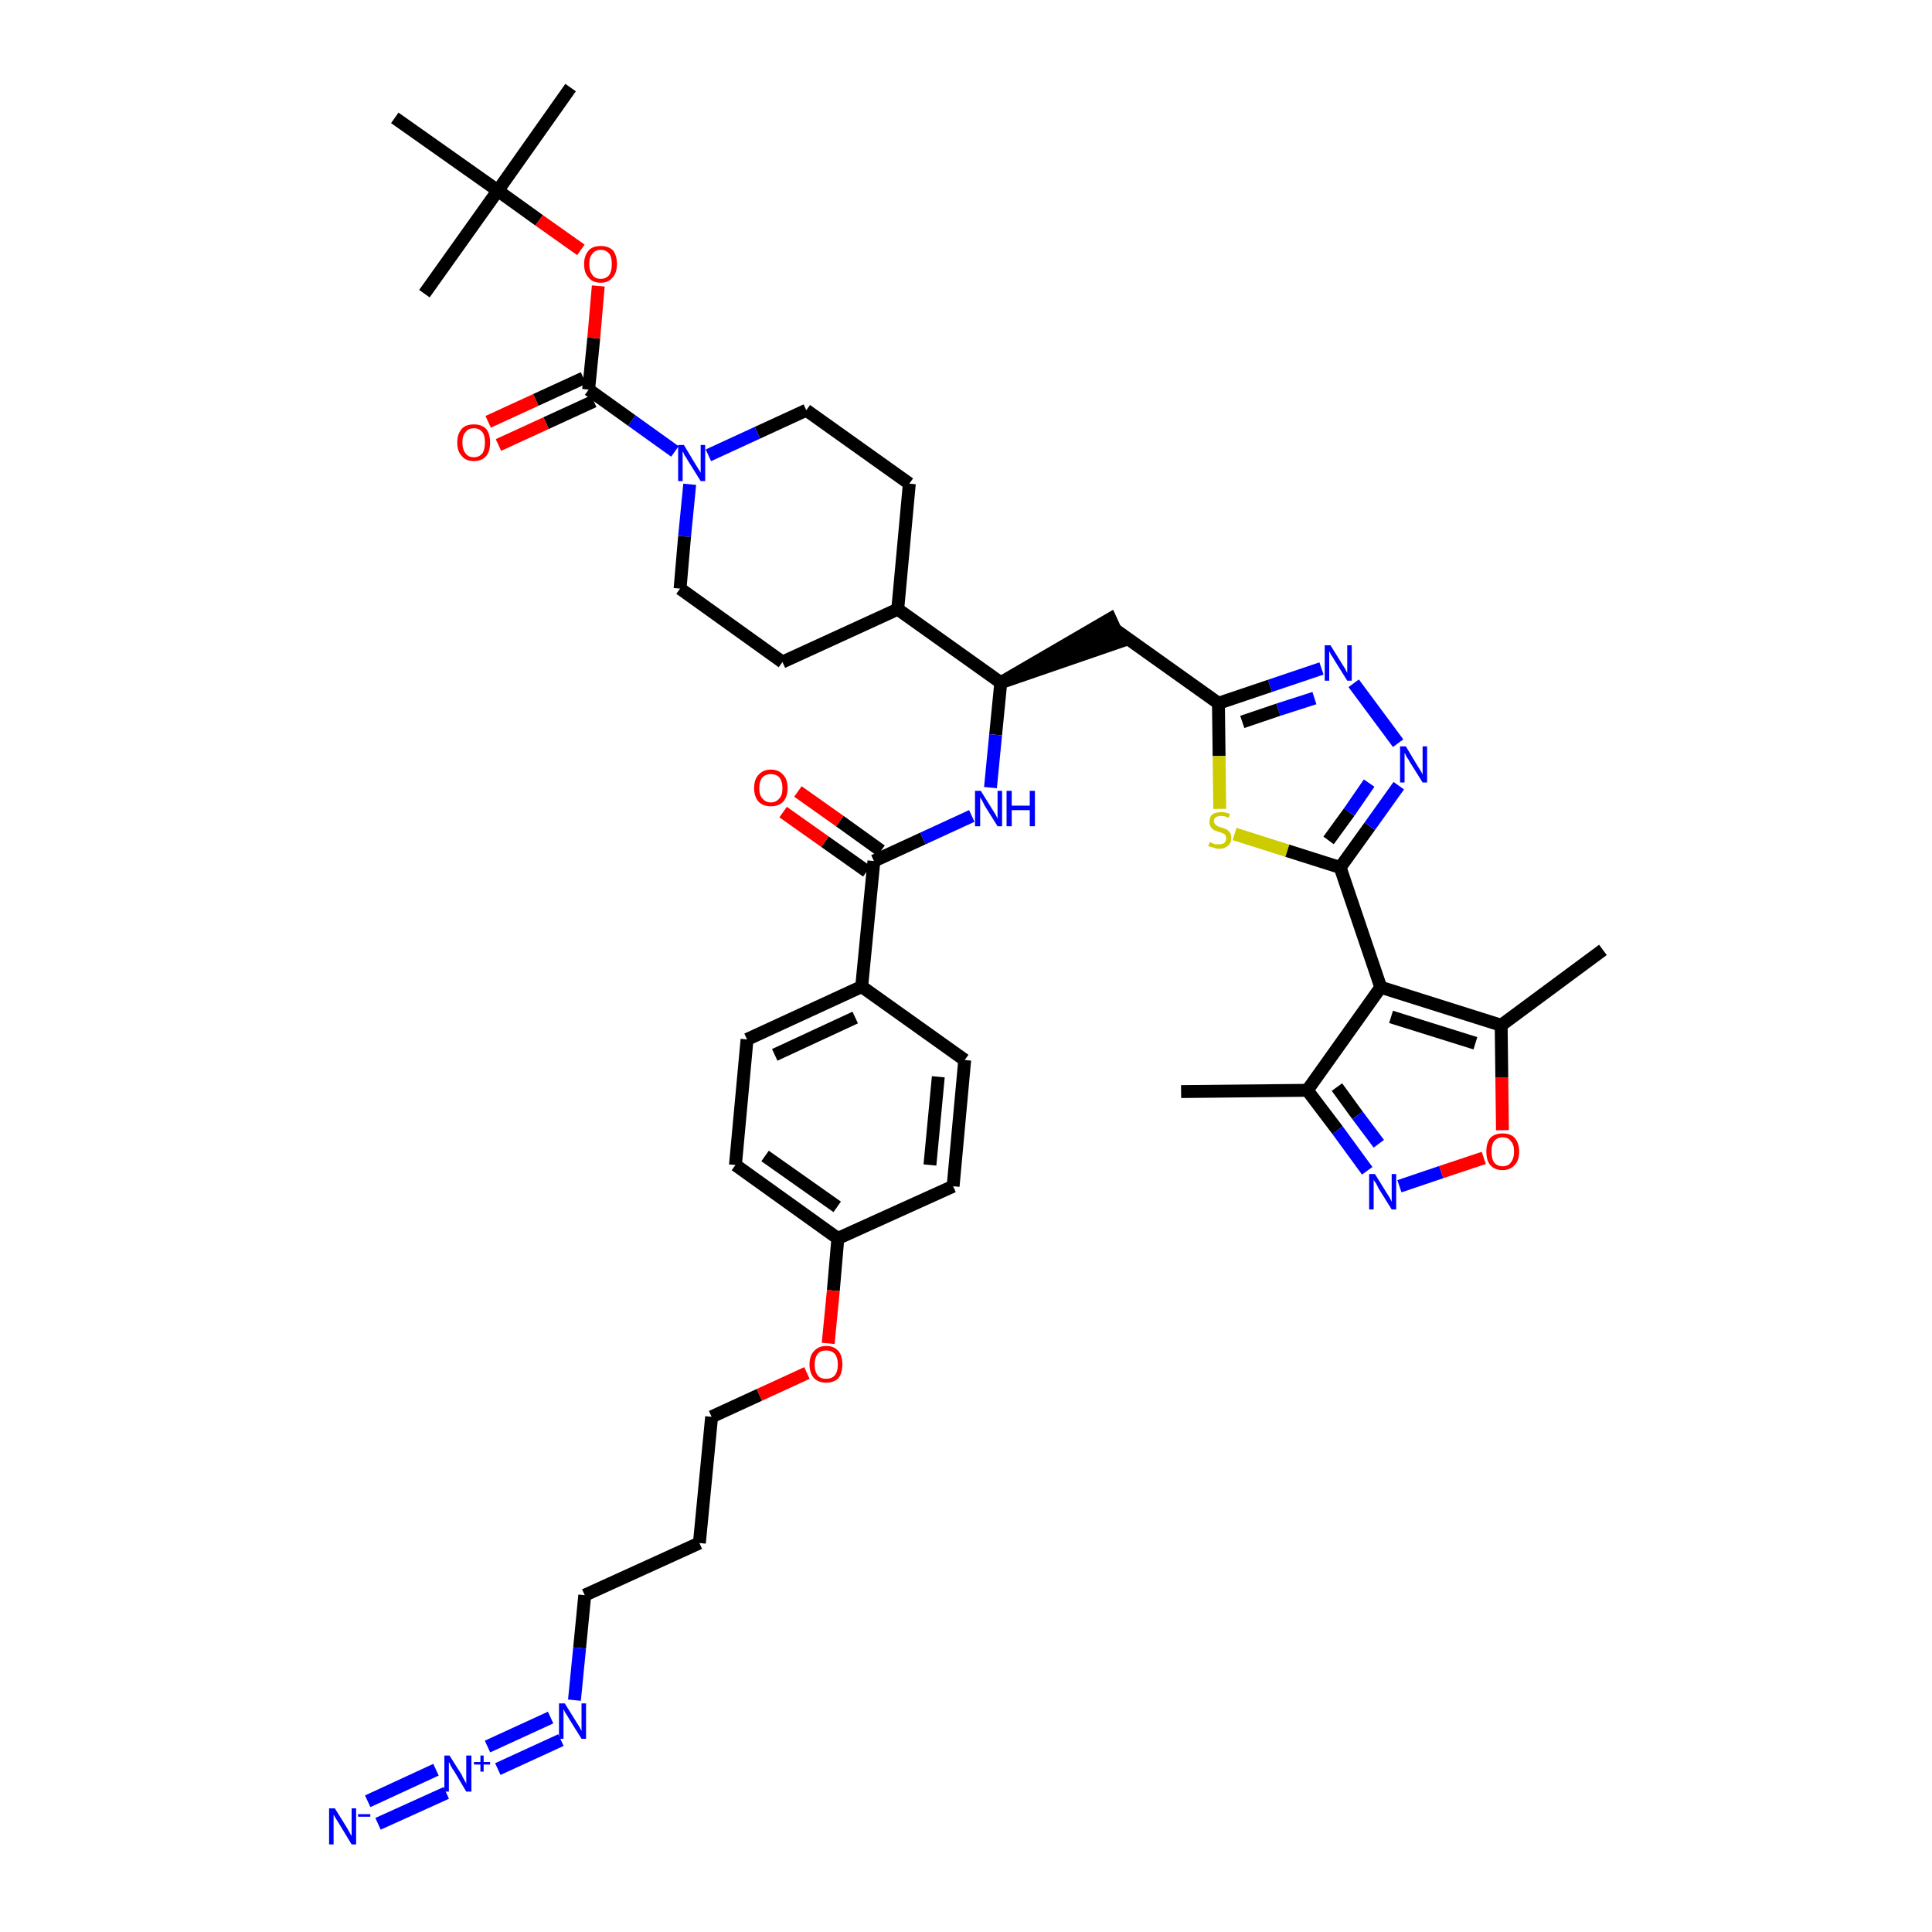 <?xml version='1.0' encoding='iso-8859-1'?>
<svg version='1.1' baseProfile='full'
              xmlns='http://www.w3.org/2000/svg'
                      xmlns:rdkit='http://www.rdkit.org/xml'
                      xmlns:xlink='http://www.w3.org/1999/xlink'
                  xml:space='preserve'
width='300px' height='300px' viewBox='0 0 300 300'>
<!-- END OF HEADER -->
<path class='bond-0 atom-0 atom-1' d='M 183.4,169.5 L 203.0,169.3' style='fill:none;fill-rule:evenodd;stroke:#000000;stroke-width:2.0px;stroke-linecap:butt;stroke-linejoin:miter;stroke-opacity:1' />
<path class='bond-1 atom-1 atom-2' d='M 203.0,169.3 L 207.7,175.5' style='fill:none;fill-rule:evenodd;stroke:#000000;stroke-width:2.0px;stroke-linecap:butt;stroke-linejoin:miter;stroke-opacity:1' />
<path class='bond-1 atom-1 atom-2' d='M 207.7,175.5 L 212.3,181.8' style='fill:none;fill-rule:evenodd;stroke:#0000FF;stroke-width:2.0px;stroke-linecap:butt;stroke-linejoin:miter;stroke-opacity:1' />
<path class='bond-1 atom-1 atom-2' d='M 207.6,168.8 L 210.8,173.2' style='fill:none;fill-rule:evenodd;stroke:#000000;stroke-width:2.0px;stroke-linecap:butt;stroke-linejoin:miter;stroke-opacity:1' />
<path class='bond-1 atom-1 atom-2' d='M 210.8,173.2 L 214.1,177.6' style='fill:none;fill-rule:evenodd;stroke:#0000FF;stroke-width:2.0px;stroke-linecap:butt;stroke-linejoin:miter;stroke-opacity:1' />
<path class='bond-42 atom-6 atom-1' d='M 214.4,153.3 L 203.0,169.3' style='fill:none;fill-rule:evenodd;stroke:#000000;stroke-width:2.0px;stroke-linecap:butt;stroke-linejoin:miter;stroke-opacity:1' />
<path class='bond-2 atom-2 atom-3' d='M 217.3,184.2 L 223.8,182.0' style='fill:none;fill-rule:evenodd;stroke:#0000FF;stroke-width:2.0px;stroke-linecap:butt;stroke-linejoin:miter;stroke-opacity:1' />
<path class='bond-2 atom-2 atom-3' d='M 223.8,182.0 L 230.4,179.8' style='fill:none;fill-rule:evenodd;stroke:#FF0000;stroke-width:2.0px;stroke-linecap:butt;stroke-linejoin:miter;stroke-opacity:1' />
<path class='bond-3 atom-3 atom-4' d='M 233.3,175.5 L 233.2,167.3' style='fill:none;fill-rule:evenodd;stroke:#FF0000;stroke-width:2.0px;stroke-linecap:butt;stroke-linejoin:miter;stroke-opacity:1' />
<path class='bond-3 atom-3 atom-4' d='M 233.2,167.3 L 233.1,159.2' style='fill:none;fill-rule:evenodd;stroke:#000000;stroke-width:2.0px;stroke-linecap:butt;stroke-linejoin:miter;stroke-opacity:1' />
<path class='bond-4 atom-4 atom-5' d='M 233.1,159.2 L 248.9,147.5' style='fill:none;fill-rule:evenodd;stroke:#000000;stroke-width:2.0px;stroke-linecap:butt;stroke-linejoin:miter;stroke-opacity:1' />
<path class='bond-5 atom-4 atom-6' d='M 233.1,159.2 L 214.4,153.3' style='fill:none;fill-rule:evenodd;stroke:#000000;stroke-width:2.0px;stroke-linecap:butt;stroke-linejoin:miter;stroke-opacity:1' />
<path class='bond-5 atom-4 atom-6' d='M 229.1,162.0 L 216.0,157.9' style='fill:none;fill-rule:evenodd;stroke:#000000;stroke-width:2.0px;stroke-linecap:butt;stroke-linejoin:miter;stroke-opacity:1' />
<path class='bond-6 atom-6 atom-7' d='M 214.4,153.3 L 208.1,134.7' style='fill:none;fill-rule:evenodd;stroke:#000000;stroke-width:2.0px;stroke-linecap:butt;stroke-linejoin:miter;stroke-opacity:1' />
<path class='bond-7 atom-7 atom-8' d='M 208.1,134.7 L 212.7,128.3' style='fill:none;fill-rule:evenodd;stroke:#000000;stroke-width:2.0px;stroke-linecap:butt;stroke-linejoin:miter;stroke-opacity:1' />
<path class='bond-7 atom-7 atom-8' d='M 212.7,128.3 L 217.2,122.0' style='fill:none;fill-rule:evenodd;stroke:#0000FF;stroke-width:2.0px;stroke-linecap:butt;stroke-linejoin:miter;stroke-opacity:1' />
<path class='bond-7 atom-7 atom-8' d='M 206.3,130.5 L 209.5,126.1' style='fill:none;fill-rule:evenodd;stroke:#000000;stroke-width:2.0px;stroke-linecap:butt;stroke-linejoin:miter;stroke-opacity:1' />
<path class='bond-7 atom-7 atom-8' d='M 209.5,126.1 L 212.6,121.6' style='fill:none;fill-rule:evenodd;stroke:#0000FF;stroke-width:2.0px;stroke-linecap:butt;stroke-linejoin:miter;stroke-opacity:1' />
<path class='bond-43 atom-42 atom-7' d='M 191.7,129.5 L 199.9,132.1' style='fill:none;fill-rule:evenodd;stroke:#CCCC00;stroke-width:2.0px;stroke-linecap:butt;stroke-linejoin:miter;stroke-opacity:1' />
<path class='bond-43 atom-42 atom-7' d='M 199.9,132.1 L 208.1,134.7' style='fill:none;fill-rule:evenodd;stroke:#000000;stroke-width:2.0px;stroke-linecap:butt;stroke-linejoin:miter;stroke-opacity:1' />
<path class='bond-8 atom-8 atom-9' d='M 217.1,115.4 L 210.2,106.1' style='fill:none;fill-rule:evenodd;stroke:#0000FF;stroke-width:2.0px;stroke-linecap:butt;stroke-linejoin:miter;stroke-opacity:1' />
<path class='bond-9 atom-9 atom-10' d='M 205.2,103.8 L 197.2,106.5' style='fill:none;fill-rule:evenodd;stroke:#0000FF;stroke-width:2.0px;stroke-linecap:butt;stroke-linejoin:miter;stroke-opacity:1' />
<path class='bond-9 atom-9 atom-10' d='M 197.2,106.5 L 189.2,109.2' style='fill:none;fill-rule:evenodd;stroke:#000000;stroke-width:2.0px;stroke-linecap:butt;stroke-linejoin:miter;stroke-opacity:1' />
<path class='bond-9 atom-9 atom-10' d='M 204.1,108.4 L 198.5,110.2' style='fill:none;fill-rule:evenodd;stroke:#0000FF;stroke-width:2.0px;stroke-linecap:butt;stroke-linejoin:miter;stroke-opacity:1' />
<path class='bond-9 atom-9 atom-10' d='M 198.5,110.2 L 192.9,112.1' style='fill:none;fill-rule:evenodd;stroke:#000000;stroke-width:2.0px;stroke-linecap:butt;stroke-linejoin:miter;stroke-opacity:1' />
<path class='bond-10 atom-10 atom-11' d='M 189.2,109.2 L 173.2,97.8' style='fill:none;fill-rule:evenodd;stroke:#000000;stroke-width:2.0px;stroke-linecap:butt;stroke-linejoin:miter;stroke-opacity:1' />
<path class='bond-41 atom-10 atom-42' d='M 189.2,109.2 L 189.3,117.4' style='fill:none;fill-rule:evenodd;stroke:#000000;stroke-width:2.0px;stroke-linecap:butt;stroke-linejoin:miter;stroke-opacity:1' />
<path class='bond-41 atom-10 atom-42' d='M 189.3,117.4 L 189.4,125.6' style='fill:none;fill-rule:evenodd;stroke:#CCCC00;stroke-width:2.0px;stroke-linecap:butt;stroke-linejoin:miter;stroke-opacity:1' />
<path class='bond-11 atom-12 atom-11' d='M 155.4,106.0 L 174.0,99.6 L 172.4,96.1 Z' style='fill:#000000;fill-rule:evenodd;fill-opacity:1;stroke:#000000;stroke-width:2.0px;stroke-linecap:butt;stroke-linejoin:miter;stroke-opacity:1;' />
<path class='bond-12 atom-12 atom-13' d='M 155.4,106.0 L 154.6,114.1' style='fill:none;fill-rule:evenodd;stroke:#000000;stroke-width:2.0px;stroke-linecap:butt;stroke-linejoin:miter;stroke-opacity:1' />
<path class='bond-12 atom-12 atom-13' d='M 154.6,114.1 L 153.8,122.3' style='fill:none;fill-rule:evenodd;stroke:#0000FF;stroke-width:2.0px;stroke-linecap:butt;stroke-linejoin:miter;stroke-opacity:1' />
<path class='bond-28 atom-12 atom-29' d='M 155.4,106.0 L 139.4,94.6' style='fill:none;fill-rule:evenodd;stroke:#000000;stroke-width:2.0px;stroke-linecap:butt;stroke-linejoin:miter;stroke-opacity:1' />
<path class='bond-13 atom-13 atom-14' d='M 150.9,126.7 L 143.3,130.2' style='fill:none;fill-rule:evenodd;stroke:#0000FF;stroke-width:2.0px;stroke-linecap:butt;stroke-linejoin:miter;stroke-opacity:1' />
<path class='bond-13 atom-13 atom-14' d='M 143.3,130.2 L 135.7,133.7' style='fill:none;fill-rule:evenodd;stroke:#000000;stroke-width:2.0px;stroke-linecap:butt;stroke-linejoin:miter;stroke-opacity:1' />
<path class='bond-14 atom-14 atom-15' d='M 136.8,132.1 L 130.4,127.5' style='fill:none;fill-rule:evenodd;stroke:#000000;stroke-width:2.0px;stroke-linecap:butt;stroke-linejoin:miter;stroke-opacity:1' />
<path class='bond-14 atom-14 atom-15' d='M 130.4,127.5 L 123.9,122.9' style='fill:none;fill-rule:evenodd;stroke:#FF0000;stroke-width:2.0px;stroke-linecap:butt;stroke-linejoin:miter;stroke-opacity:1' />
<path class='bond-14 atom-14 atom-15' d='M 134.6,135.3 L 128.1,130.7' style='fill:none;fill-rule:evenodd;stroke:#000000;stroke-width:2.0px;stroke-linecap:butt;stroke-linejoin:miter;stroke-opacity:1' />
<path class='bond-14 atom-14 atom-15' d='M 128.1,130.7 L 121.6,126.1' style='fill:none;fill-rule:evenodd;stroke:#FF0000;stroke-width:2.0px;stroke-linecap:butt;stroke-linejoin:miter;stroke-opacity:1' />
<path class='bond-15 atom-14 atom-16' d='M 135.7,133.7 L 133.8,153.2' style='fill:none;fill-rule:evenodd;stroke:#000000;stroke-width:2.0px;stroke-linecap:butt;stroke-linejoin:miter;stroke-opacity:1' />
<path class='bond-16 atom-16 atom-17' d='M 133.8,153.2 L 116.0,161.4' style='fill:none;fill-rule:evenodd;stroke:#000000;stroke-width:2.0px;stroke-linecap:butt;stroke-linejoin:miter;stroke-opacity:1' />
<path class='bond-16 atom-16 atom-17' d='M 132.8,158.0 L 120.3,163.8' style='fill:none;fill-rule:evenodd;stroke:#000000;stroke-width:2.0px;stroke-linecap:butt;stroke-linejoin:miter;stroke-opacity:1' />
<path class='bond-44 atom-28 atom-16' d='M 149.8,164.6 L 133.8,153.2' style='fill:none;fill-rule:evenodd;stroke:#000000;stroke-width:2.0px;stroke-linecap:butt;stroke-linejoin:miter;stroke-opacity:1' />
<path class='bond-17 atom-17 atom-18' d='M 116.0,161.4 L 114.2,180.9' style='fill:none;fill-rule:evenodd;stroke:#000000;stroke-width:2.0px;stroke-linecap:butt;stroke-linejoin:miter;stroke-opacity:1' />
<path class='bond-18 atom-18 atom-19' d='M 114.2,180.9 L 130.1,192.3' style='fill:none;fill-rule:evenodd;stroke:#000000;stroke-width:2.0px;stroke-linecap:butt;stroke-linejoin:miter;stroke-opacity:1' />
<path class='bond-18 atom-18 atom-19' d='M 118.8,179.5 L 130.0,187.4' style='fill:none;fill-rule:evenodd;stroke:#000000;stroke-width:2.0px;stroke-linecap:butt;stroke-linejoin:miter;stroke-opacity:1' />
<path class='bond-19 atom-19 atom-20' d='M 130.1,192.3 L 129.4,200.4' style='fill:none;fill-rule:evenodd;stroke:#000000;stroke-width:2.0px;stroke-linecap:butt;stroke-linejoin:miter;stroke-opacity:1' />
<path class='bond-19 atom-19 atom-20' d='M 129.4,200.4 L 128.6,208.6' style='fill:none;fill-rule:evenodd;stroke:#FF0000;stroke-width:2.0px;stroke-linecap:butt;stroke-linejoin:miter;stroke-opacity:1' />
<path class='bond-26 atom-19 atom-27' d='M 130.1,192.3 L 148.0,184.2' style='fill:none;fill-rule:evenodd;stroke:#000000;stroke-width:2.0px;stroke-linecap:butt;stroke-linejoin:miter;stroke-opacity:1' />
<path class='bond-20 atom-20 atom-21' d='M 125.3,213.2 L 117.9,216.6' style='fill:none;fill-rule:evenodd;stroke:#FF0000;stroke-width:2.0px;stroke-linecap:butt;stroke-linejoin:miter;stroke-opacity:1' />
<path class='bond-20 atom-20 atom-21' d='M 117.9,216.6 L 110.5,220.0' style='fill:none;fill-rule:evenodd;stroke:#000000;stroke-width:2.0px;stroke-linecap:butt;stroke-linejoin:miter;stroke-opacity:1' />
<path class='bond-21 atom-21 atom-22' d='M 110.5,220.0 L 108.6,239.6' style='fill:none;fill-rule:evenodd;stroke:#000000;stroke-width:2.0px;stroke-linecap:butt;stroke-linejoin:miter;stroke-opacity:1' />
<path class='bond-22 atom-22 atom-23' d='M 108.6,239.6 L 90.8,247.7' style='fill:none;fill-rule:evenodd;stroke:#000000;stroke-width:2.0px;stroke-linecap:butt;stroke-linejoin:miter;stroke-opacity:1' />
<path class='bond-23 atom-23 atom-24' d='M 90.8,247.7 L 90.0,255.9' style='fill:none;fill-rule:evenodd;stroke:#000000;stroke-width:2.0px;stroke-linecap:butt;stroke-linejoin:miter;stroke-opacity:1' />
<path class='bond-23 atom-23 atom-24' d='M 90.0,255.9 L 89.2,264.0' style='fill:none;fill-rule:evenodd;stroke:#0000FF;stroke-width:2.0px;stroke-linecap:butt;stroke-linejoin:miter;stroke-opacity:1' />
<path class='bond-24 atom-24 atom-25' d='M 85.5,266.7 L 75.7,271.2' style='fill:none;fill-rule:evenodd;stroke:#0000FF;stroke-width:2.0px;stroke-linecap:butt;stroke-linejoin:miter;stroke-opacity:1' />
<path class='bond-24 atom-24 atom-25' d='M 87.1,270.2 L 77.3,274.7' style='fill:none;fill-rule:evenodd;stroke:#0000FF;stroke-width:2.0px;stroke-linecap:butt;stroke-linejoin:miter;stroke-opacity:1' />
<path class='bond-25 atom-25 atom-26' d='M 67.7,274.8 L 57.1,279.7' style='fill:none;fill-rule:evenodd;stroke:#0000FF;stroke-width:2.0px;stroke-linecap:butt;stroke-linejoin:miter;stroke-opacity:1' />
<path class='bond-25 atom-25 atom-26' d='M 69.3,278.4 L 58.7,283.2' style='fill:none;fill-rule:evenodd;stroke:#0000FF;stroke-width:2.0px;stroke-linecap:butt;stroke-linejoin:miter;stroke-opacity:1' />
<path class='bond-27 atom-27 atom-28' d='M 148.0,184.2 L 149.8,164.6' style='fill:none;fill-rule:evenodd;stroke:#000000;stroke-width:2.0px;stroke-linecap:butt;stroke-linejoin:miter;stroke-opacity:1' />
<path class='bond-27 atom-27 atom-28' d='M 144.4,180.9 L 145.7,167.2' style='fill:none;fill-rule:evenodd;stroke:#000000;stroke-width:2.0px;stroke-linecap:butt;stroke-linejoin:miter;stroke-opacity:1' />
<path class='bond-29 atom-29 atom-30' d='M 139.4,94.6 L 141.2,75.1' style='fill:none;fill-rule:evenodd;stroke:#000000;stroke-width:2.0px;stroke-linecap:butt;stroke-linejoin:miter;stroke-opacity:1' />
<path class='bond-45 atom-41 atom-29' d='M 121.5,102.8 L 139.4,94.6' style='fill:none;fill-rule:evenodd;stroke:#000000;stroke-width:2.0px;stroke-linecap:butt;stroke-linejoin:miter;stroke-opacity:1' />
<path class='bond-30 atom-30 atom-31' d='M 141.2,75.1 L 125.2,63.7' style='fill:none;fill-rule:evenodd;stroke:#000000;stroke-width:2.0px;stroke-linecap:butt;stroke-linejoin:miter;stroke-opacity:1' />
<path class='bond-31 atom-31 atom-32' d='M 125.2,63.7 L 117.6,67.2' style='fill:none;fill-rule:evenodd;stroke:#000000;stroke-width:2.0px;stroke-linecap:butt;stroke-linejoin:miter;stroke-opacity:1' />
<path class='bond-31 atom-31 atom-32' d='M 117.6,67.2 L 110.0,70.7' style='fill:none;fill-rule:evenodd;stroke:#0000FF;stroke-width:2.0px;stroke-linecap:butt;stroke-linejoin:miter;stroke-opacity:1' />
<path class='bond-32 atom-32 atom-33' d='M 104.8,70.1 L 98.1,65.3' style='fill:none;fill-rule:evenodd;stroke:#0000FF;stroke-width:2.0px;stroke-linecap:butt;stroke-linejoin:miter;stroke-opacity:1' />
<path class='bond-32 atom-32 atom-33' d='M 98.1,65.3 L 91.4,60.5' style='fill:none;fill-rule:evenodd;stroke:#000000;stroke-width:2.0px;stroke-linecap:butt;stroke-linejoin:miter;stroke-opacity:1' />
<path class='bond-39 atom-32 atom-40' d='M 107.1,75.2 L 106.3,83.3' style='fill:none;fill-rule:evenodd;stroke:#0000FF;stroke-width:2.0px;stroke-linecap:butt;stroke-linejoin:miter;stroke-opacity:1' />
<path class='bond-39 atom-32 atom-40' d='M 106.3,83.3 L 105.6,91.4' style='fill:none;fill-rule:evenodd;stroke:#000000;stroke-width:2.0px;stroke-linecap:butt;stroke-linejoin:miter;stroke-opacity:1' />
<path class='bond-33 atom-33 atom-34' d='M 90.6,58.7 L 83.2,62.1' style='fill:none;fill-rule:evenodd;stroke:#000000;stroke-width:2.0px;stroke-linecap:butt;stroke-linejoin:miter;stroke-opacity:1' />
<path class='bond-33 atom-33 atom-34' d='M 83.2,62.1 L 75.8,65.5' style='fill:none;fill-rule:evenodd;stroke:#FF0000;stroke-width:2.0px;stroke-linecap:butt;stroke-linejoin:miter;stroke-opacity:1' />
<path class='bond-33 atom-33 atom-34' d='M 92.2,62.3 L 84.8,65.7' style='fill:none;fill-rule:evenodd;stroke:#000000;stroke-width:2.0px;stroke-linecap:butt;stroke-linejoin:miter;stroke-opacity:1' />
<path class='bond-33 atom-33 atom-34' d='M 84.8,65.7 L 77.4,69.1' style='fill:none;fill-rule:evenodd;stroke:#FF0000;stroke-width:2.0px;stroke-linecap:butt;stroke-linejoin:miter;stroke-opacity:1' />
<path class='bond-34 atom-33 atom-35' d='M 91.4,60.5 L 92.2,52.5' style='fill:none;fill-rule:evenodd;stroke:#000000;stroke-width:2.0px;stroke-linecap:butt;stroke-linejoin:miter;stroke-opacity:1' />
<path class='bond-34 atom-33 atom-35' d='M 92.2,52.5 L 92.9,44.4' style='fill:none;fill-rule:evenodd;stroke:#FF0000;stroke-width:2.0px;stroke-linecap:butt;stroke-linejoin:miter;stroke-opacity:1' />
<path class='bond-35 atom-35 atom-36' d='M 90.2,38.8 L 83.7,34.2' style='fill:none;fill-rule:evenodd;stroke:#FF0000;stroke-width:2.0px;stroke-linecap:butt;stroke-linejoin:miter;stroke-opacity:1' />
<path class='bond-35 atom-35 atom-36' d='M 83.7,34.2 L 77.3,29.6' style='fill:none;fill-rule:evenodd;stroke:#000000;stroke-width:2.0px;stroke-linecap:butt;stroke-linejoin:miter;stroke-opacity:1' />
<path class='bond-36 atom-36 atom-37' d='M 77.3,29.6 L 88.6,13.6' style='fill:none;fill-rule:evenodd;stroke:#000000;stroke-width:2.0px;stroke-linecap:butt;stroke-linejoin:miter;stroke-opacity:1' />
<path class='bond-37 atom-36 atom-38' d='M 77.3,29.6 L 65.9,45.6' style='fill:none;fill-rule:evenodd;stroke:#000000;stroke-width:2.0px;stroke-linecap:butt;stroke-linejoin:miter;stroke-opacity:1' />
<path class='bond-38 atom-36 atom-39' d='M 77.3,29.6 L 61.3,18.3' style='fill:none;fill-rule:evenodd;stroke:#000000;stroke-width:2.0px;stroke-linecap:butt;stroke-linejoin:miter;stroke-opacity:1' />
<path class='bond-40 atom-40 atom-41' d='M 105.6,91.4 L 121.5,102.8' style='fill:none;fill-rule:evenodd;stroke:#000000;stroke-width:2.0px;stroke-linecap:butt;stroke-linejoin:miter;stroke-opacity:1' />
<path  class='atom-2' d='M 213.5 182.3
L 215.3 185.2
Q 215.5 185.5, 215.8 186.0
Q 216.1 186.6, 216.1 186.6
L 216.1 182.3
L 216.8 182.3
L 216.8 187.8
L 216.1 187.8
L 214.1 184.6
Q 213.9 184.2, 213.7 183.8
Q 213.4 183.4, 213.3 183.2
L 213.3 187.8
L 212.6 187.8
L 212.6 182.3
L 213.5 182.3
' fill='#0000FF'/>
<path  class='atom-3' d='M 230.8 178.8
Q 230.8 177.5, 231.4 176.7
Q 232.1 176.0, 233.3 176.0
Q 234.6 176.0, 235.2 176.7
Q 235.9 177.5, 235.9 178.8
Q 235.9 180.2, 235.2 180.9
Q 234.5 181.7, 233.3 181.7
Q 232.1 181.7, 231.4 180.9
Q 230.8 180.2, 230.8 178.8
M 233.3 181.1
Q 234.2 181.1, 234.6 180.5
Q 235.1 179.9, 235.1 178.8
Q 235.1 177.7, 234.6 177.2
Q 234.2 176.6, 233.3 176.6
Q 232.5 176.6, 232.0 177.2
Q 231.6 177.7, 231.6 178.8
Q 231.6 179.9, 232.0 180.5
Q 232.5 181.1, 233.3 181.1
' fill='#FF0000'/>
<path  class='atom-8' d='M 218.3 115.9
L 220.1 118.9
Q 220.3 119.2, 220.6 119.7
Q 220.9 120.2, 220.9 120.3
L 220.9 115.9
L 221.6 115.9
L 221.6 121.5
L 220.9 121.5
L 218.9 118.3
Q 218.7 117.9, 218.4 117.5
Q 218.2 117.0, 218.1 116.9
L 218.1 121.5
L 217.4 121.5
L 217.4 115.9
L 218.3 115.9
' fill='#0000FF'/>
<path  class='atom-9' d='M 206.6 100.2
L 208.4 103.1
Q 208.6 103.4, 208.9 103.9
Q 209.2 104.5, 209.2 104.5
L 209.2 100.2
L 209.9 100.2
L 209.9 105.7
L 209.2 105.7
L 207.2 102.5
Q 207.0 102.1, 206.7 101.7
Q 206.5 101.3, 206.4 101.1
L 206.4 105.7
L 205.7 105.7
L 205.7 100.2
L 206.6 100.2
' fill='#0000FF'/>
<path  class='atom-13' d='M 152.3 122.8
L 154.1 125.7
Q 154.3 126.0, 154.6 126.5
Q 154.9 127.1, 154.9 127.1
L 154.9 122.8
L 155.6 122.8
L 155.6 128.3
L 154.9 128.3
L 152.9 125.1
Q 152.7 124.7, 152.5 124.3
Q 152.2 123.9, 152.2 123.7
L 152.2 128.3
L 151.4 128.3
L 151.4 122.8
L 152.3 122.8
' fill='#0000FF'/>
<path  class='atom-13' d='M 156.3 122.8
L 157.1 122.8
L 157.1 125.1
L 159.9 125.1
L 159.9 122.8
L 160.7 122.8
L 160.7 128.3
L 159.9 128.3
L 159.9 125.8
L 157.1 125.8
L 157.1 128.3
L 156.3 128.3
L 156.3 122.8
' fill='#0000FF'/>
<path  class='atom-15' d='M 117.1 122.4
Q 117.1 121.0, 117.8 120.3
Q 118.5 119.5, 119.7 119.5
Q 120.9 119.5, 121.6 120.3
Q 122.3 121.0, 122.3 122.4
Q 122.3 123.7, 121.6 124.5
Q 120.9 125.2, 119.7 125.2
Q 118.5 125.2, 117.8 124.5
Q 117.1 123.7, 117.1 122.4
M 119.7 124.6
Q 120.5 124.6, 121.0 124.0
Q 121.5 123.5, 121.5 122.4
Q 121.5 121.3, 121.0 120.7
Q 120.5 120.2, 119.7 120.2
Q 118.9 120.2, 118.4 120.7
Q 117.9 121.3, 117.9 122.4
Q 117.9 123.5, 118.4 124.0
Q 118.9 124.6, 119.7 124.6
' fill='#FF0000'/>
<path  class='atom-20' d='M 125.7 211.9
Q 125.7 210.5, 126.4 209.8
Q 127.1 209.0, 128.3 209.0
Q 129.5 209.0, 130.2 209.8
Q 130.8 210.5, 130.8 211.9
Q 130.8 213.2, 130.2 214.0
Q 129.5 214.7, 128.3 214.7
Q 127.1 214.7, 126.4 214.0
Q 125.7 213.2, 125.7 211.9
M 128.3 214.1
Q 129.1 214.1, 129.6 213.6
Q 130.1 213.0, 130.1 211.9
Q 130.1 210.8, 129.6 210.2
Q 129.1 209.7, 128.3 209.7
Q 127.4 209.7, 127.0 210.2
Q 126.5 210.8, 126.5 211.9
Q 126.5 213.0, 127.0 213.6
Q 127.4 214.1, 128.3 214.1
' fill='#FF0000'/>
<path  class='atom-24' d='M 87.7 264.5
L 89.5 267.4
Q 89.7 267.7, 90.0 268.2
Q 90.3 268.8, 90.3 268.8
L 90.3 264.5
L 91.0 264.5
L 91.0 270.0
L 90.3 270.0
L 88.3 266.8
Q 88.1 266.4, 87.8 266.0
Q 87.6 265.6, 87.5 265.4
L 87.5 270.0
L 86.8 270.0
L 86.8 264.5
L 87.7 264.5
' fill='#0000FF'/>
<path  class='atom-25' d='M 69.8 272.6
L 71.7 275.6
Q 71.8 275.9, 72.1 276.4
Q 72.4 276.9, 72.4 277.0
L 72.4 272.6
L 73.2 272.6
L 73.2 278.2
L 72.4 278.2
L 70.5 275.0
Q 70.2 274.6, 70.0 274.2
Q 69.8 273.7, 69.7 273.6
L 69.7 278.2
L 69.0 278.2
L 69.0 272.6
L 69.8 272.6
' fill='#0000FF'/>
<path  class='atom-25' d='M 73.6 273.6
L 74.6 273.6
L 74.6 272.6
L 75.1 272.6
L 75.1 273.6
L 76.1 273.6
L 76.1 274.0
L 75.1 274.0
L 75.1 275.1
L 74.6 275.1
L 74.6 274.0
L 73.6 274.0
L 73.6 273.6
' fill='#0000FF'/>
<path  class='atom-26' d='M 52.0 280.8
L 53.8 283.7
Q 54.0 284.0, 54.3 284.6
Q 54.6 285.1, 54.6 285.1
L 54.6 280.8
L 55.3 280.8
L 55.3 286.4
L 54.6 286.4
L 52.6 283.1
Q 52.4 282.8, 52.1 282.3
Q 51.9 281.9, 51.8 281.8
L 51.8 286.4
L 51.1 286.4
L 51.1 280.8
L 52.0 280.8
' fill='#0000FF'/>
<path  class='atom-26' d='M 55.6 281.7
L 57.5 281.7
L 57.5 282.1
L 55.6 282.1
L 55.6 281.7
' fill='#0000FF'/>
<path  class='atom-32' d='M 106.2 69.1
L 108.0 72.1
Q 108.2 72.4, 108.5 72.9
Q 108.8 73.4, 108.8 73.4
L 108.8 69.1
L 109.5 69.1
L 109.5 74.7
L 108.8 74.7
L 106.8 71.5
Q 106.6 71.1, 106.3 70.7
Q 106.1 70.2, 106.0 70.1
L 106.0 74.7
L 105.3 74.7
L 105.3 69.1
L 106.2 69.1
' fill='#0000FF'/>
<path  class='atom-34' d='M 71.0 68.7
Q 71.0 67.4, 71.7 66.6
Q 72.3 65.9, 73.6 65.9
Q 74.8 65.9, 75.5 66.6
Q 76.1 67.4, 76.1 68.7
Q 76.1 70.1, 75.5 70.8
Q 74.8 71.6, 73.6 71.6
Q 72.3 71.6, 71.7 70.8
Q 71.0 70.1, 71.0 68.7
M 73.6 71.0
Q 74.4 71.0, 74.9 70.4
Q 75.3 69.8, 75.3 68.7
Q 75.3 67.6, 74.9 67.1
Q 74.4 66.5, 73.6 66.5
Q 72.7 66.5, 72.3 67.1
Q 71.8 67.6, 71.8 68.7
Q 71.8 69.8, 72.3 70.4
Q 72.7 71.0, 73.6 71.0
' fill='#FF0000'/>
<path  class='atom-35' d='M 90.7 41.0
Q 90.7 39.7, 91.4 38.9
Q 92.0 38.2, 93.3 38.2
Q 94.5 38.2, 95.2 38.9
Q 95.8 39.7, 95.8 41.0
Q 95.8 42.4, 95.1 43.1
Q 94.5 43.9, 93.3 43.9
Q 92.0 43.9, 91.4 43.1
Q 90.7 42.4, 90.7 41.0
M 93.3 43.3
Q 94.1 43.3, 94.6 42.7
Q 95.0 42.1, 95.0 41.0
Q 95.0 39.9, 94.6 39.4
Q 94.1 38.8, 93.3 38.8
Q 92.4 38.8, 92.0 39.4
Q 91.5 39.9, 91.5 41.0
Q 91.5 42.1, 92.0 42.7
Q 92.4 43.3, 93.3 43.3
' fill='#FF0000'/>
<path  class='atom-42' d='M 187.9 130.7
Q 187.9 130.8, 188.2 130.9
Q 188.4 131.0, 188.7 131.1
Q 189.0 131.1, 189.3 131.1
Q 189.8 131.1, 190.1 130.9
Q 190.4 130.6, 190.4 130.2
Q 190.4 129.9, 190.3 129.7
Q 190.1 129.5, 189.9 129.4
Q 189.7 129.3, 189.3 129.2
Q 188.8 129.0, 188.5 128.9
Q 188.2 128.7, 188.0 128.4
Q 187.8 128.1, 187.8 127.6
Q 187.8 126.9, 188.2 126.5
Q 188.7 126.1, 189.7 126.1
Q 190.3 126.1, 191.0 126.4
L 190.8 127.0
Q 190.2 126.7, 189.7 126.7
Q 189.1 126.7, 188.8 126.9
Q 188.5 127.1, 188.5 127.5
Q 188.5 127.8, 188.7 128.0
Q 188.9 128.2, 189.1 128.3
Q 189.3 128.4, 189.7 128.5
Q 190.2 128.7, 190.5 128.8
Q 190.8 129.0, 191.0 129.3
Q 191.2 129.6, 191.2 130.2
Q 191.2 130.9, 190.7 131.3
Q 190.2 131.8, 189.3 131.8
Q 188.8 131.8, 188.4 131.6
Q 188.1 131.5, 187.6 131.4
L 187.9 130.7
' fill='#CCCC00'/>
</svg>

